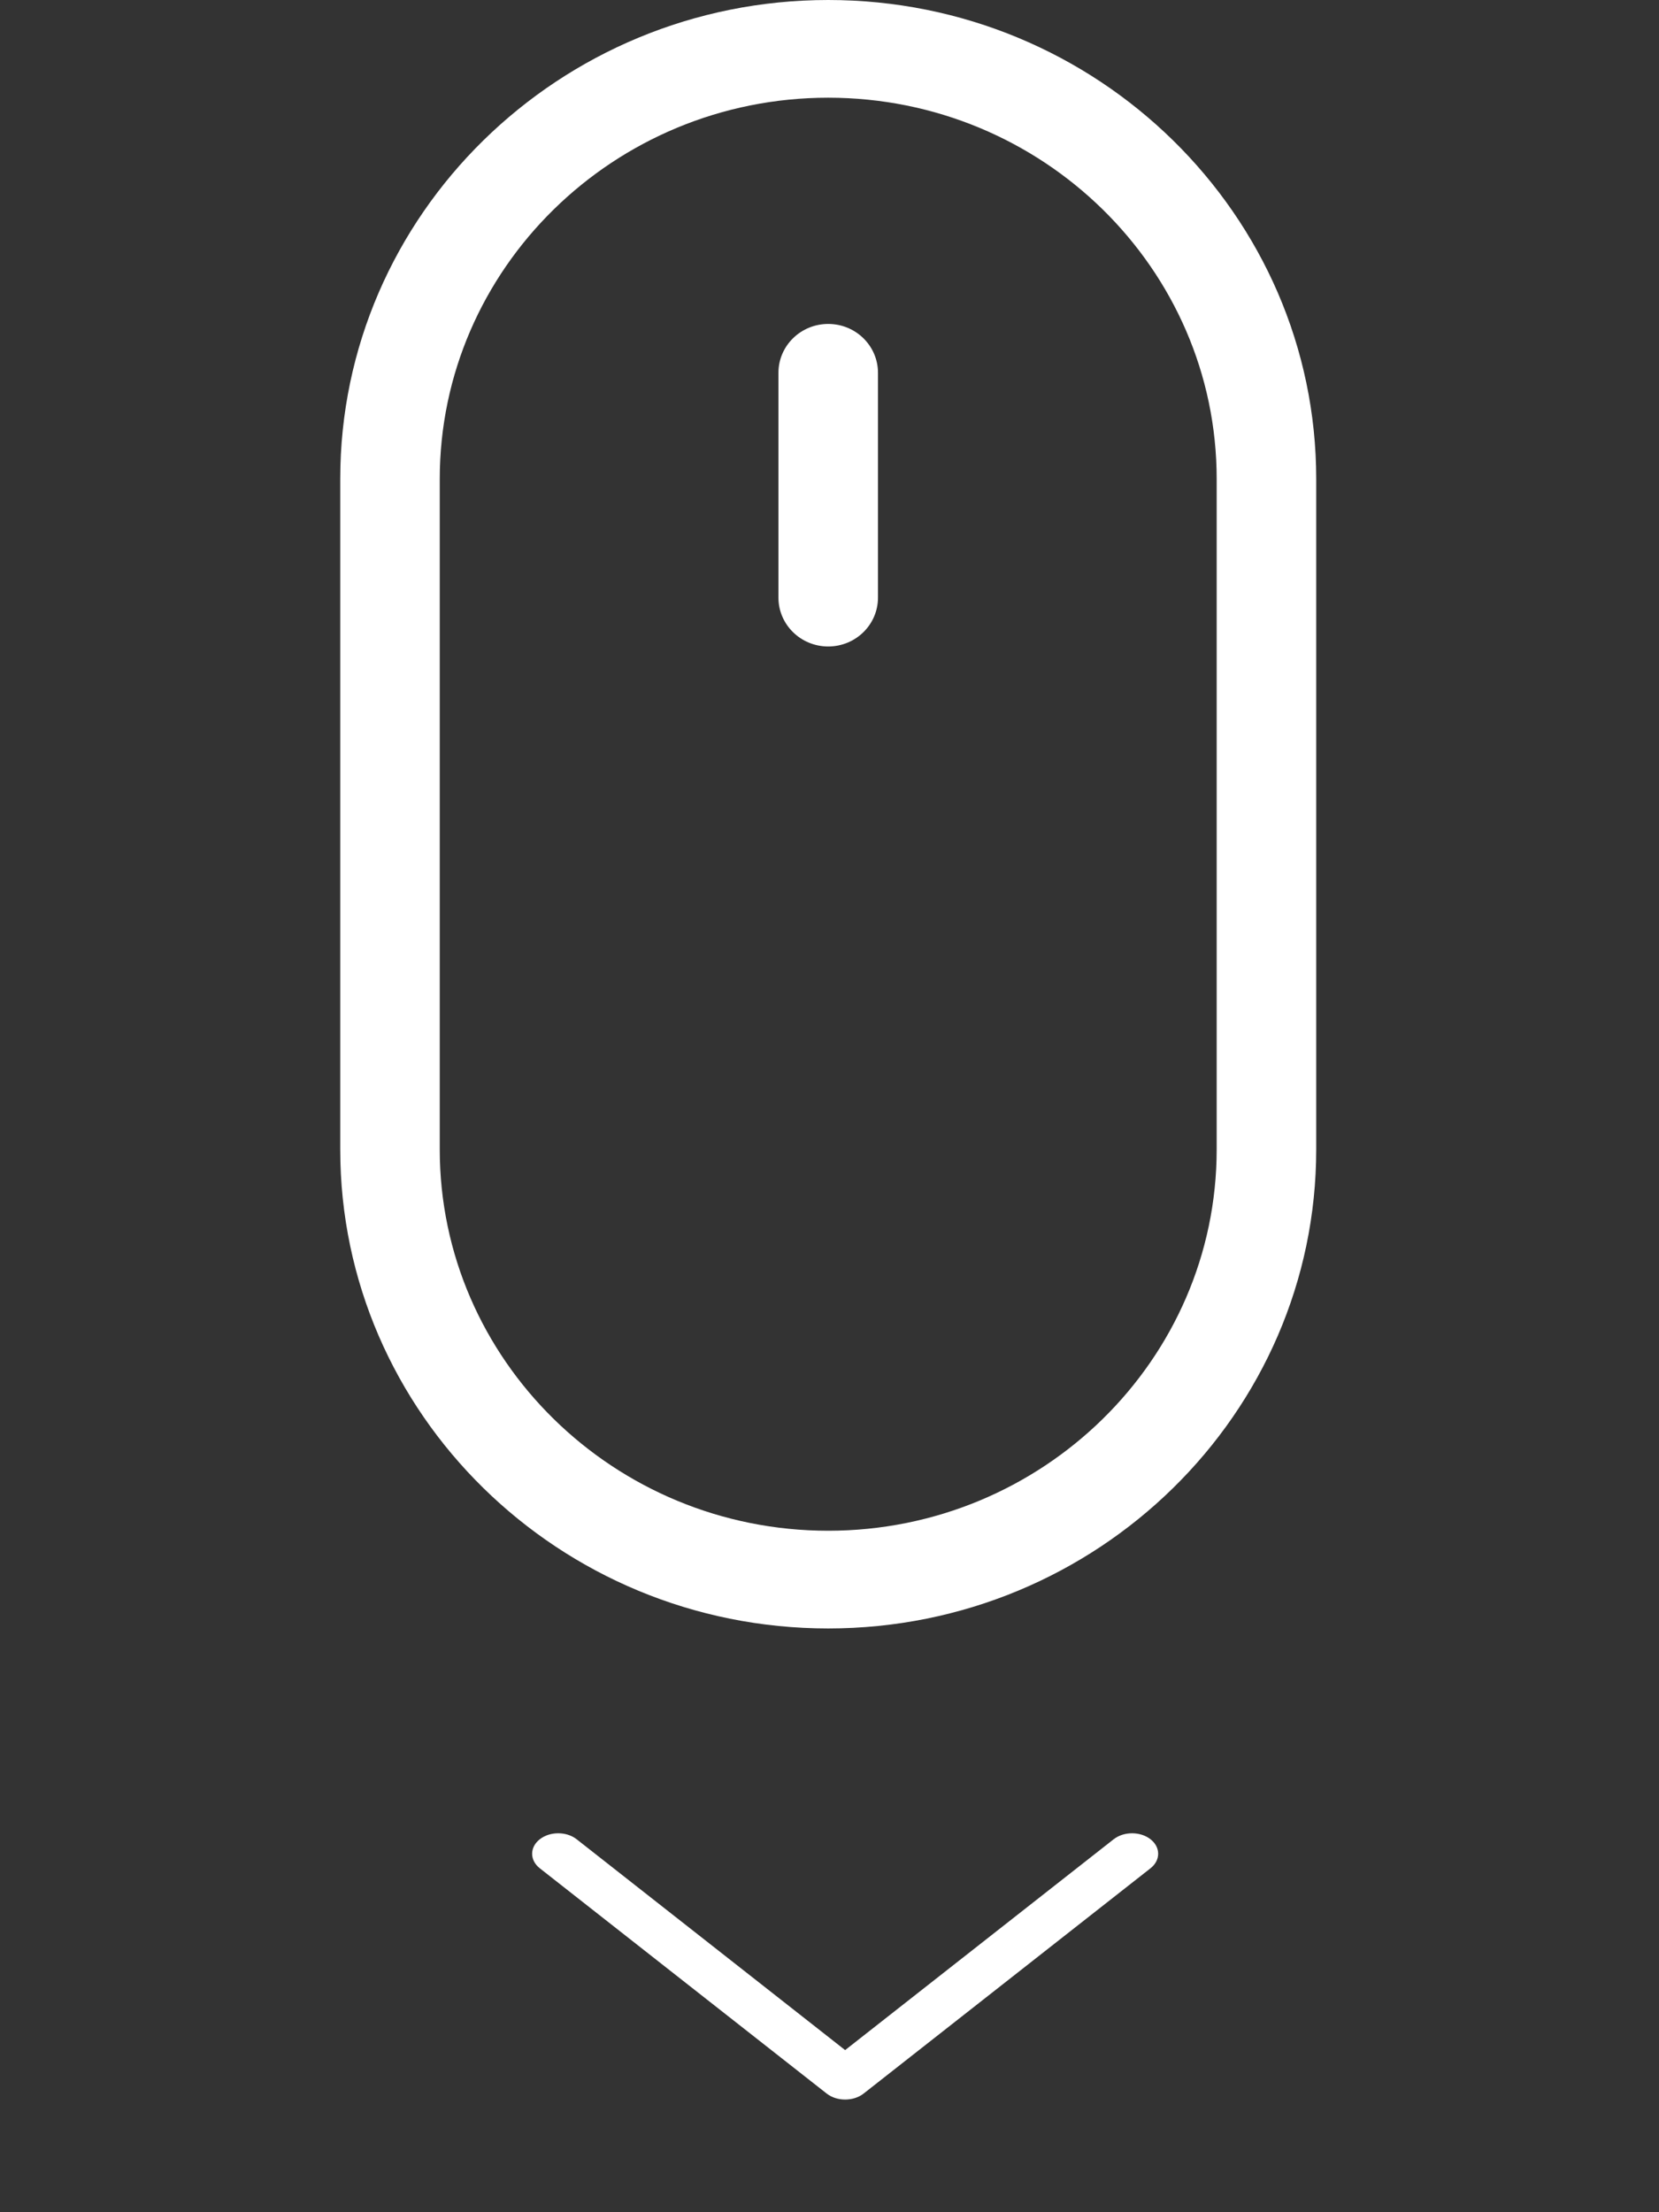 <svg width="45" height="60" viewBox="0 0 45 60" fill="none" xmlns="http://www.w3.org/2000/svg">
<rect x="0" y="0" width="45" height="60" fill="#333333" stroke="none"/>
<g clip-path="url(#clip0)">
<path d="M22.465 0C15.166 0 9.229 5.828 9.229 12.991V31.175C9.229 38.339 15.166 44.167 22.465 44.167C29.764 44.167 35.702 38.339 35.702 31.175V12.991C35.702 5.828 29.764 0 22.465 0ZM33.002 31.175C33.002 36.877 28.275 41.517 22.465 41.517C16.655 41.517 11.928 36.877 11.928 31.175V12.991C11.928 7.289 16.655 2.65 22.465 2.65C28.275 2.65 33.002 7.289 33.002 12.991V31.175Z" fill="white"/>
<path d="M22.465 8.786C21.72 8.786 21.115 9.379 21.115 10.111V16.209C21.115 16.941 21.72 17.534 22.465 17.534C23.211 17.534 23.815 16.941 23.815 16.209V10.111C23.815 9.379 23.211 8.786 22.465 8.786Z" fill="white"/>
</g>
<g clip-path="url(#clip1)">
<path d="M31.208 49.885C30.931 49.668 30.484 49.668 30.207 49.885L22.924 55.603L15.642 49.885C15.365 49.668 14.918 49.668 14.641 49.885C14.365 50.102 14.365 50.453 14.641 50.671L22.424 56.782C22.562 56.89 22.743 56.944 22.924 56.944C23.106 56.944 23.287 56.89 23.425 56.782L31.208 50.671C31.484 50.453 31.484 50.102 31.208 49.885Z" fill="white"/>
</g>
<defs>
<clipPath id="clip0">
<rect width="45" height="44.167" fill="white"/>
</clipPath>
<clipPath id="clip1">
<rect width="16.981" height="13.333" fill="white" transform="translate(14.434 46.667)"/>
</clipPath>
</defs>
</svg>
